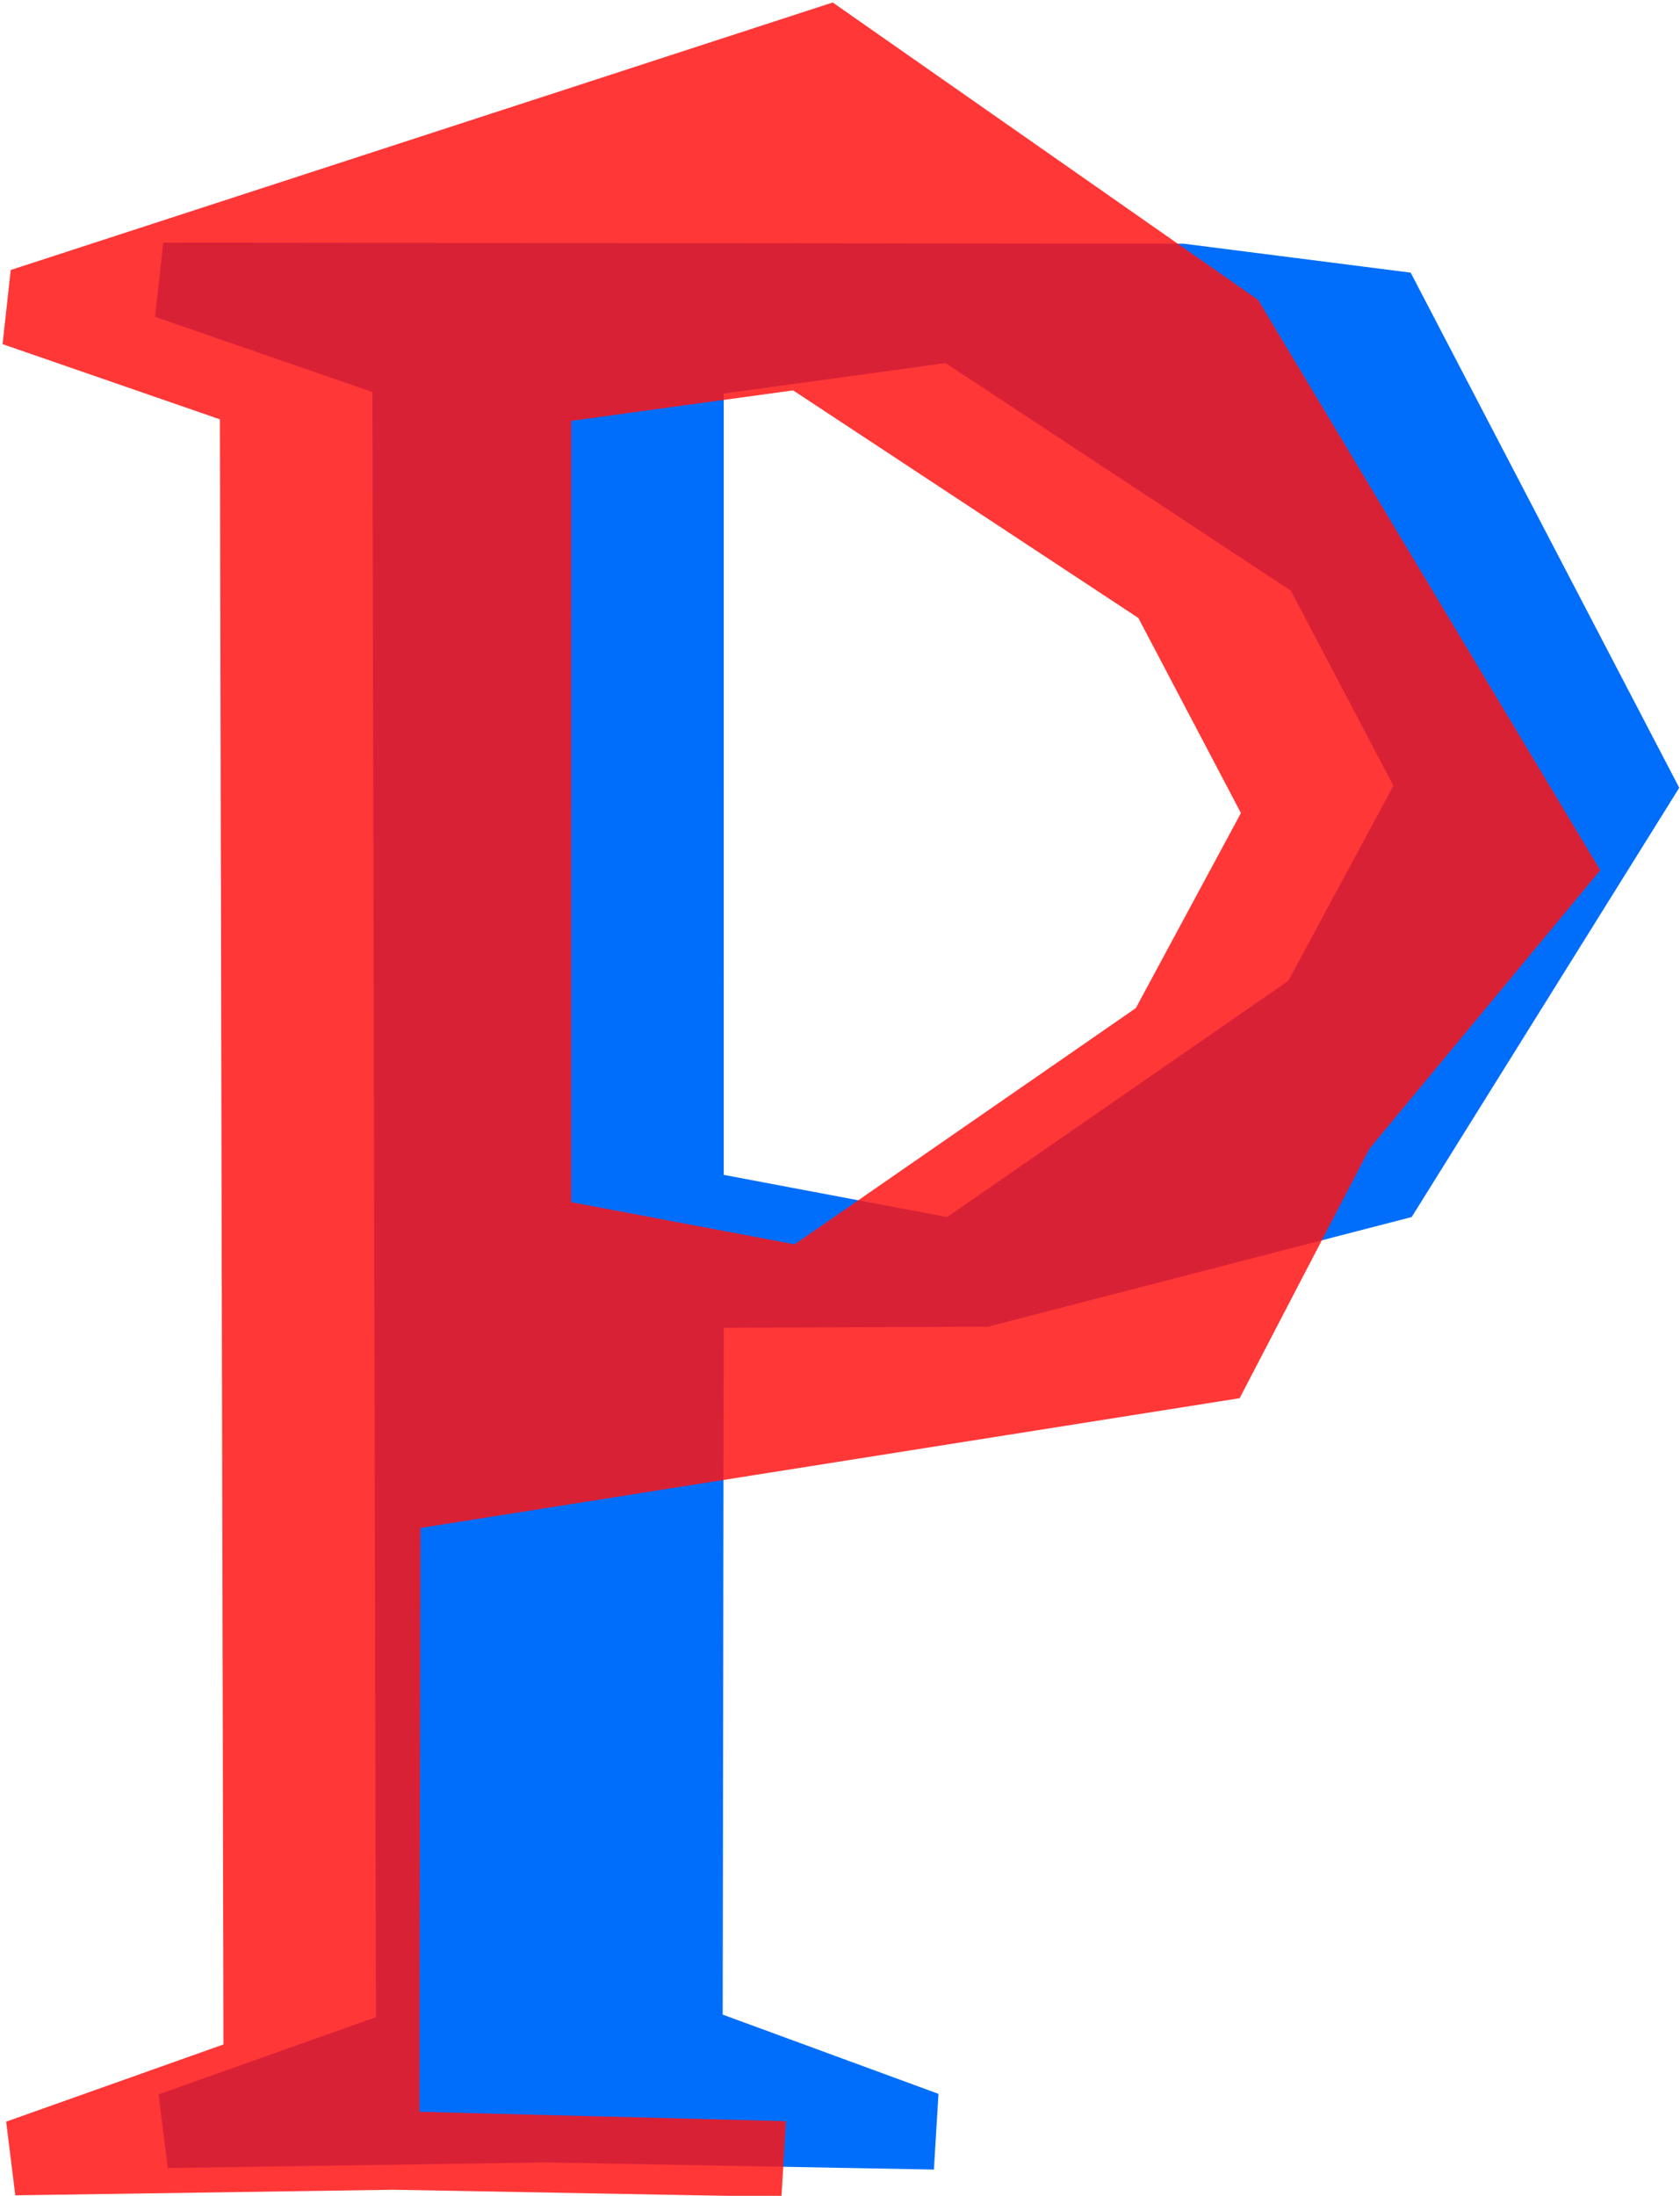 <?xml version="1.0" encoding="UTF-8"?>
<svg xmlns="http://www.w3.org/2000/svg" xmlns:xlink="http://www.w3.org/1999/xlink" width="457" height="597" viewBox="181 136 457 597">
  <style type="text/css">#groupUser{mix-blend-mode: multiply;}</style>
  <g xmlns="http://www.w3.org/2000/svg" fill="none" fill-rule="nonzero" stroke="none" stroke-width="1" stroke-linecap="butt" stroke-linejoin="miter" stroke-miterlimit="10" stroke-dasharray="" stroke-dashoffset="0" font-family="none" font-weight="none" font-size="none" text-anchor="none" style="mix-blend-mode: normal">
    <g>
      <g id="groupY" stroke="none">
        <path d="M502.998,202.254l61.736,7.872l73.061,140.045l-72.785,116.705l-115.323,29.832l-71.818,0.276l-0.276,186.727l58.698,21.545l-1.243,20.579l-105.517,-1.934l-102.893,1.519l-2.486,-20.026l59.112,-20.993l-0.967,-441.82l-59.112,-20.441l2.21,-20.164 M377.869,455.413l60.769,11.463l92.811,-64.222l28.589,-53.035l-27.899,-53.035l-93.916,-61.874l-60.355,8.287" fill="#006efa"></path>
      </g>
      <g id="groupPaths" fill="none" stroke="#ff1414" opacity="0">
        <path d="M407.519,136.676l95.479,65.578" style="mix-blend-mode: multiply"></path>
        <path d="M523.255,217.548l41.479,-7.422" style="mix-blend-mode: multiply"></path>
        <path d="M616.316,372.594l21.479,-22.422" style="mix-blend-mode: multiply"></path>
        <path d="M553.531,448.298l11.479,18.578" style="mix-blend-mode: multiply"></path>
        <path d="M518.208,516.131l-68.521,-19.422" style="mix-blend-mode: multiply"></path>
        <path d="M295.39,551.407l82.479,-54.422" style="mix-blend-mode: multiply"></path>
        <path d="M295.114,710.134l82.479,-26.422" style="mix-blend-mode: multiply"></path>
        <path d="M394.811,712.679l41.479,-7.422" style="mix-blend-mode: multiply"></path>
        <path d="M393.568,733.258l41.479,-7.422" style="mix-blend-mode: multiply"></path>
        <path d="M288.051,731.325l41.479,-7.422" style="mix-blend-mode: multiply"></path>
        <path d="M185.157,732.844l41.479,-7.422" style="mix-blend-mode: multiply"></path>
        <path d="M182.671,712.818l41.479,-7.422" style="mix-blend-mode: multiply"></path>
        <path d="M241.783,691.825l41.479,-7.422" style="mix-blend-mode: multiply"></path>
        <path d="M240.816,250.005l41.479,-7.422" style="mix-blend-mode: multiply"></path>
        <path d="M181.705,229.564l41.479,-7.422" style="mix-blend-mode: multiply"></path>
        <path d="M183.914,209.4l41.479,-7.422" style="mix-blend-mode: multiply"></path>
        <path d="M336.39,462.835l41.479,-7.422"></path>
        <path d="M397.159,474.298l41.479,-7.422"></path>
        <path d="M489.97,410.076l41.479,-7.422"></path>
        <path d="M518.559,357.041l41.479,-7.422"></path>
        <path d="M490.661,304.006l41.479,-7.422"></path>
        <path d="M396.745,242.132l41.479,-7.422"></path>
        <path d="M336.39,250.419l41.479,-7.422"></path>
      </g>
      <g id="groupUser" stroke="none" opacity="0.85" style="mix-blend-mode: multiply">
        <path d="M407.519,136.676l115.736,80.872l93.061,155.045l-62.785,75.705l-35.323,67.832l-222.818,35.276l-0.276,158.727l99.698,2.545l-1.243,20.579l-105.517,-1.934l-102.893,1.519l-2.486,-20.026l59.112,-20.993l-0.967,-441.82l-59.112,-20.441l2.21,-20.164z M336.39,462.835l60.769,11.463l92.811,-64.222l28.589,-53.035l-27.899,-53.035l-93.916,-61.874l-60.355,8.287z" fill="#ff1414" style="mix-blend-mode: normal"></path>
      </g>
    </g>
  </g>
</svg>
